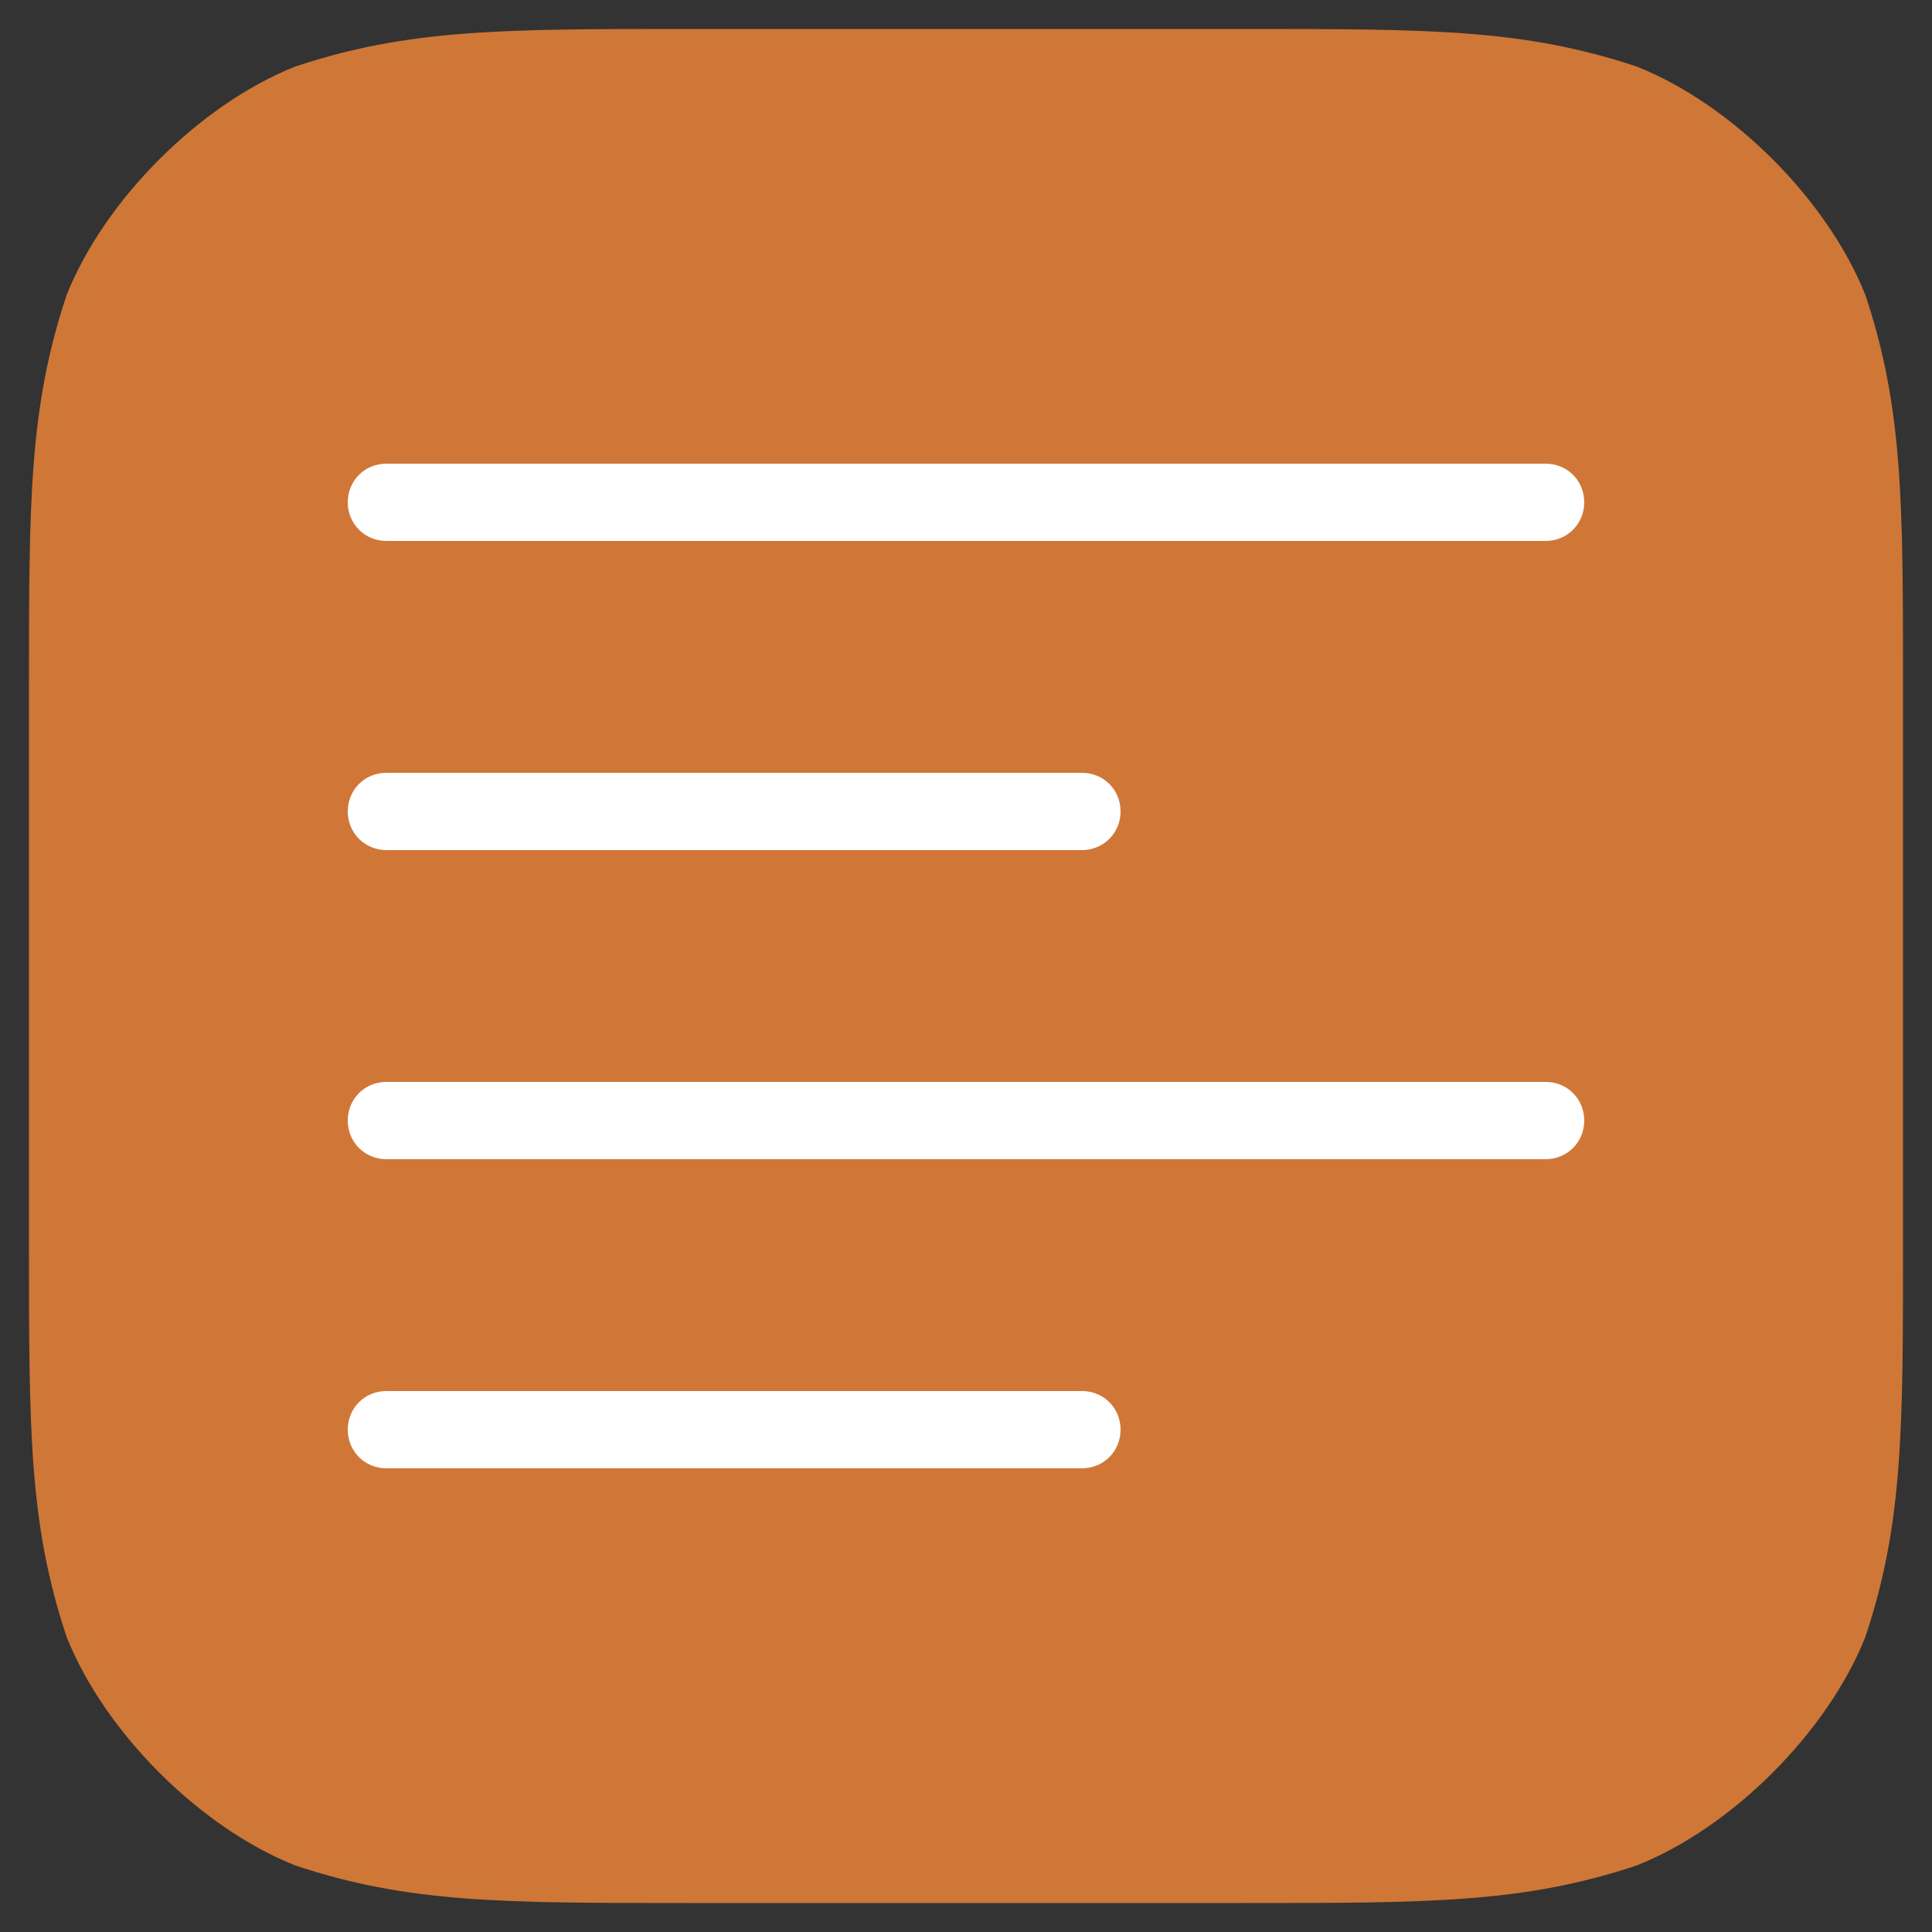 <?xml version="1.0" encoding="UTF-8" standalone="no"?>
<!DOCTYPE svg PUBLIC "-//W3C//DTD SVG 1.1//EN" "http://www.w3.org/Graphics/SVG/1.1/DTD/svg11.dtd">
<svg version="1.1" xmlns="http://www.w3.org/2000/svg" xmlns:xl="http://www.w3.org/1999/xlink" xmlns:dc="http://purl.org/dc/elements/1.1/" viewBox="-952.5 -3582.675 25 25" width="25" height="25">
  <rect x="-952.5" y="-3582.675" width="25" height="25" fill="#333333" stroke="none"/>
  <defs/>
  <g id="SOURCES" stroke-dasharray="none" fill="none" stroke="none" fill-opacity="1" stroke-opacity="1">
    <title>SOURCES</title>
    <g id="SOURCES_Calque_2">
      <title>Calque 2</title>
      <g id="Graphic_9599">
        <path d="M -943.6 -3582.175 L -936.4 -3582.175 C -934 -3582.175 -932.8 -3582.175 -931.36 -3581.695 C -930.16 -3581.215 -928.96 -3580.015 -928.48 -3578.816 C -928 -3577.376 -928 -3576.175 -928 -3573.776 L -928 -3566.575 C -928 -3564.175 -928 -3562.976 -928.48 -3561.535 C -928.96 -3560.336 -930.16 -3559.135 -931.36 -3558.655 C -932.8 -3558.175 -934 -3558.175 -936.4 -3558.175 L -943.6 -3558.175 C -946 -3558.175 -947.2 -3558.175 -948.64 -3558.655 C -949.84 -3559.135 -951.04 -3560.336 -951.52 -3561.535 C -952 -3562.976 -952 -3564.175 -952 -3566.575 L -952 -3573.776 C -952 -3576.175 -952 -3577.376 -951.52 -3578.816 C -951.04 -3580.015 -949.84 -3581.215 -948.64 -3581.695 C -947.2 -3582.175 -946 -3582.175 -943.6 -3582.175 M -943.6 -3582.175" fill="#d07738"/>
        <path d="M -943.6 -3582.175 L -936.4 -3582.175 C -934 -3582.175 -932.8 -3582.175 -931.36 -3581.695 C -930.16 -3581.215 -928.96 -3580.015 -928.48 -3578.816 C -928 -3577.376 -928 -3576.175 -928 -3573.776 L -928 -3566.575 C -928 -3564.175 -928 -3562.976 -928.48 -3561.535 C -928.96 -3560.336 -930.16 -3559.135 -931.36 -3558.655 C -932.8 -3558.175 -934 -3558.175 -936.4 -3558.175 L -943.6 -3558.175 C -946 -3558.175 -947.2 -3558.175 -948.64 -3558.655 C -949.84 -3559.135 -951.04 -3560.336 -951.52 -3561.535 C -952 -3562.976 -952 -3564.175 -952 -3566.575 L -952 -3573.776 C -952 -3576.175 -952 -3577.376 -951.52 -3578.816 C -951.04 -3580.015 -949.84 -3581.215 -948.64 -3581.695 C -947.2 -3582.175 -946 -3582.175 -943.6 -3582.175 M -943.6 -3582.175" stroke="#cf7737" stroke-linecap="round" stroke-linejoin="round" stroke-width=".25"/>
      </g>
      <g id="Group_9620">
        <title>text-align-left</title>
        <g id="Graphic_9621">
          <path d="M -947.5 -3575.675 C -947.78 -3575.675 -948 -3575.896 -948 -3576.175 C -948 -3576.456 -947.78 -3576.675 -947.5 -3576.675 L -932.5 -3576.675 C -932.22 -3576.675 -932 -3576.456 -932 -3576.175 C -932 -3575.896 -932.22 -3575.675 -932.5 -3575.675 Z M -947.5 -3567.675 C -947.78 -3567.675 -948 -3567.896 -948 -3568.175 C -948 -3568.456 -947.78 -3568.675 -947.5 -3568.675 L -932.5 -3568.675 C -932.22 -3568.675 -932 -3568.456 -932 -3568.175 C -932 -3567.896 -932.22 -3567.675 -932.5 -3567.675 Z M -947.5 -3571.675 C -947.78 -3571.675 -948 -3571.896 -948 -3572.175 C -948 -3572.456 -947.78 -3572.675 -947.5 -3572.675 L -938.5 -3572.675 C -938.22 -3572.675 -938 -3572.456 -938 -3572.175 C -938 -3571.896 -938.22 -3571.675 -938.5 -3571.675 Z M -947.5 -3563.675 C -947.78 -3563.675 -948 -3563.896 -948 -3564.175 C -948 -3564.456 -947.78 -3564.675 -947.5 -3564.675 L -938.5 -3564.675 C -938.22 -3564.675 -938 -3564.456 -938 -3564.175 C -938 -3563.896 -938.22 -3563.675 -938.5 -3563.675 Z" fill="white"/>
        </g>
      </g>
    </g>
  </g>
</svg>
